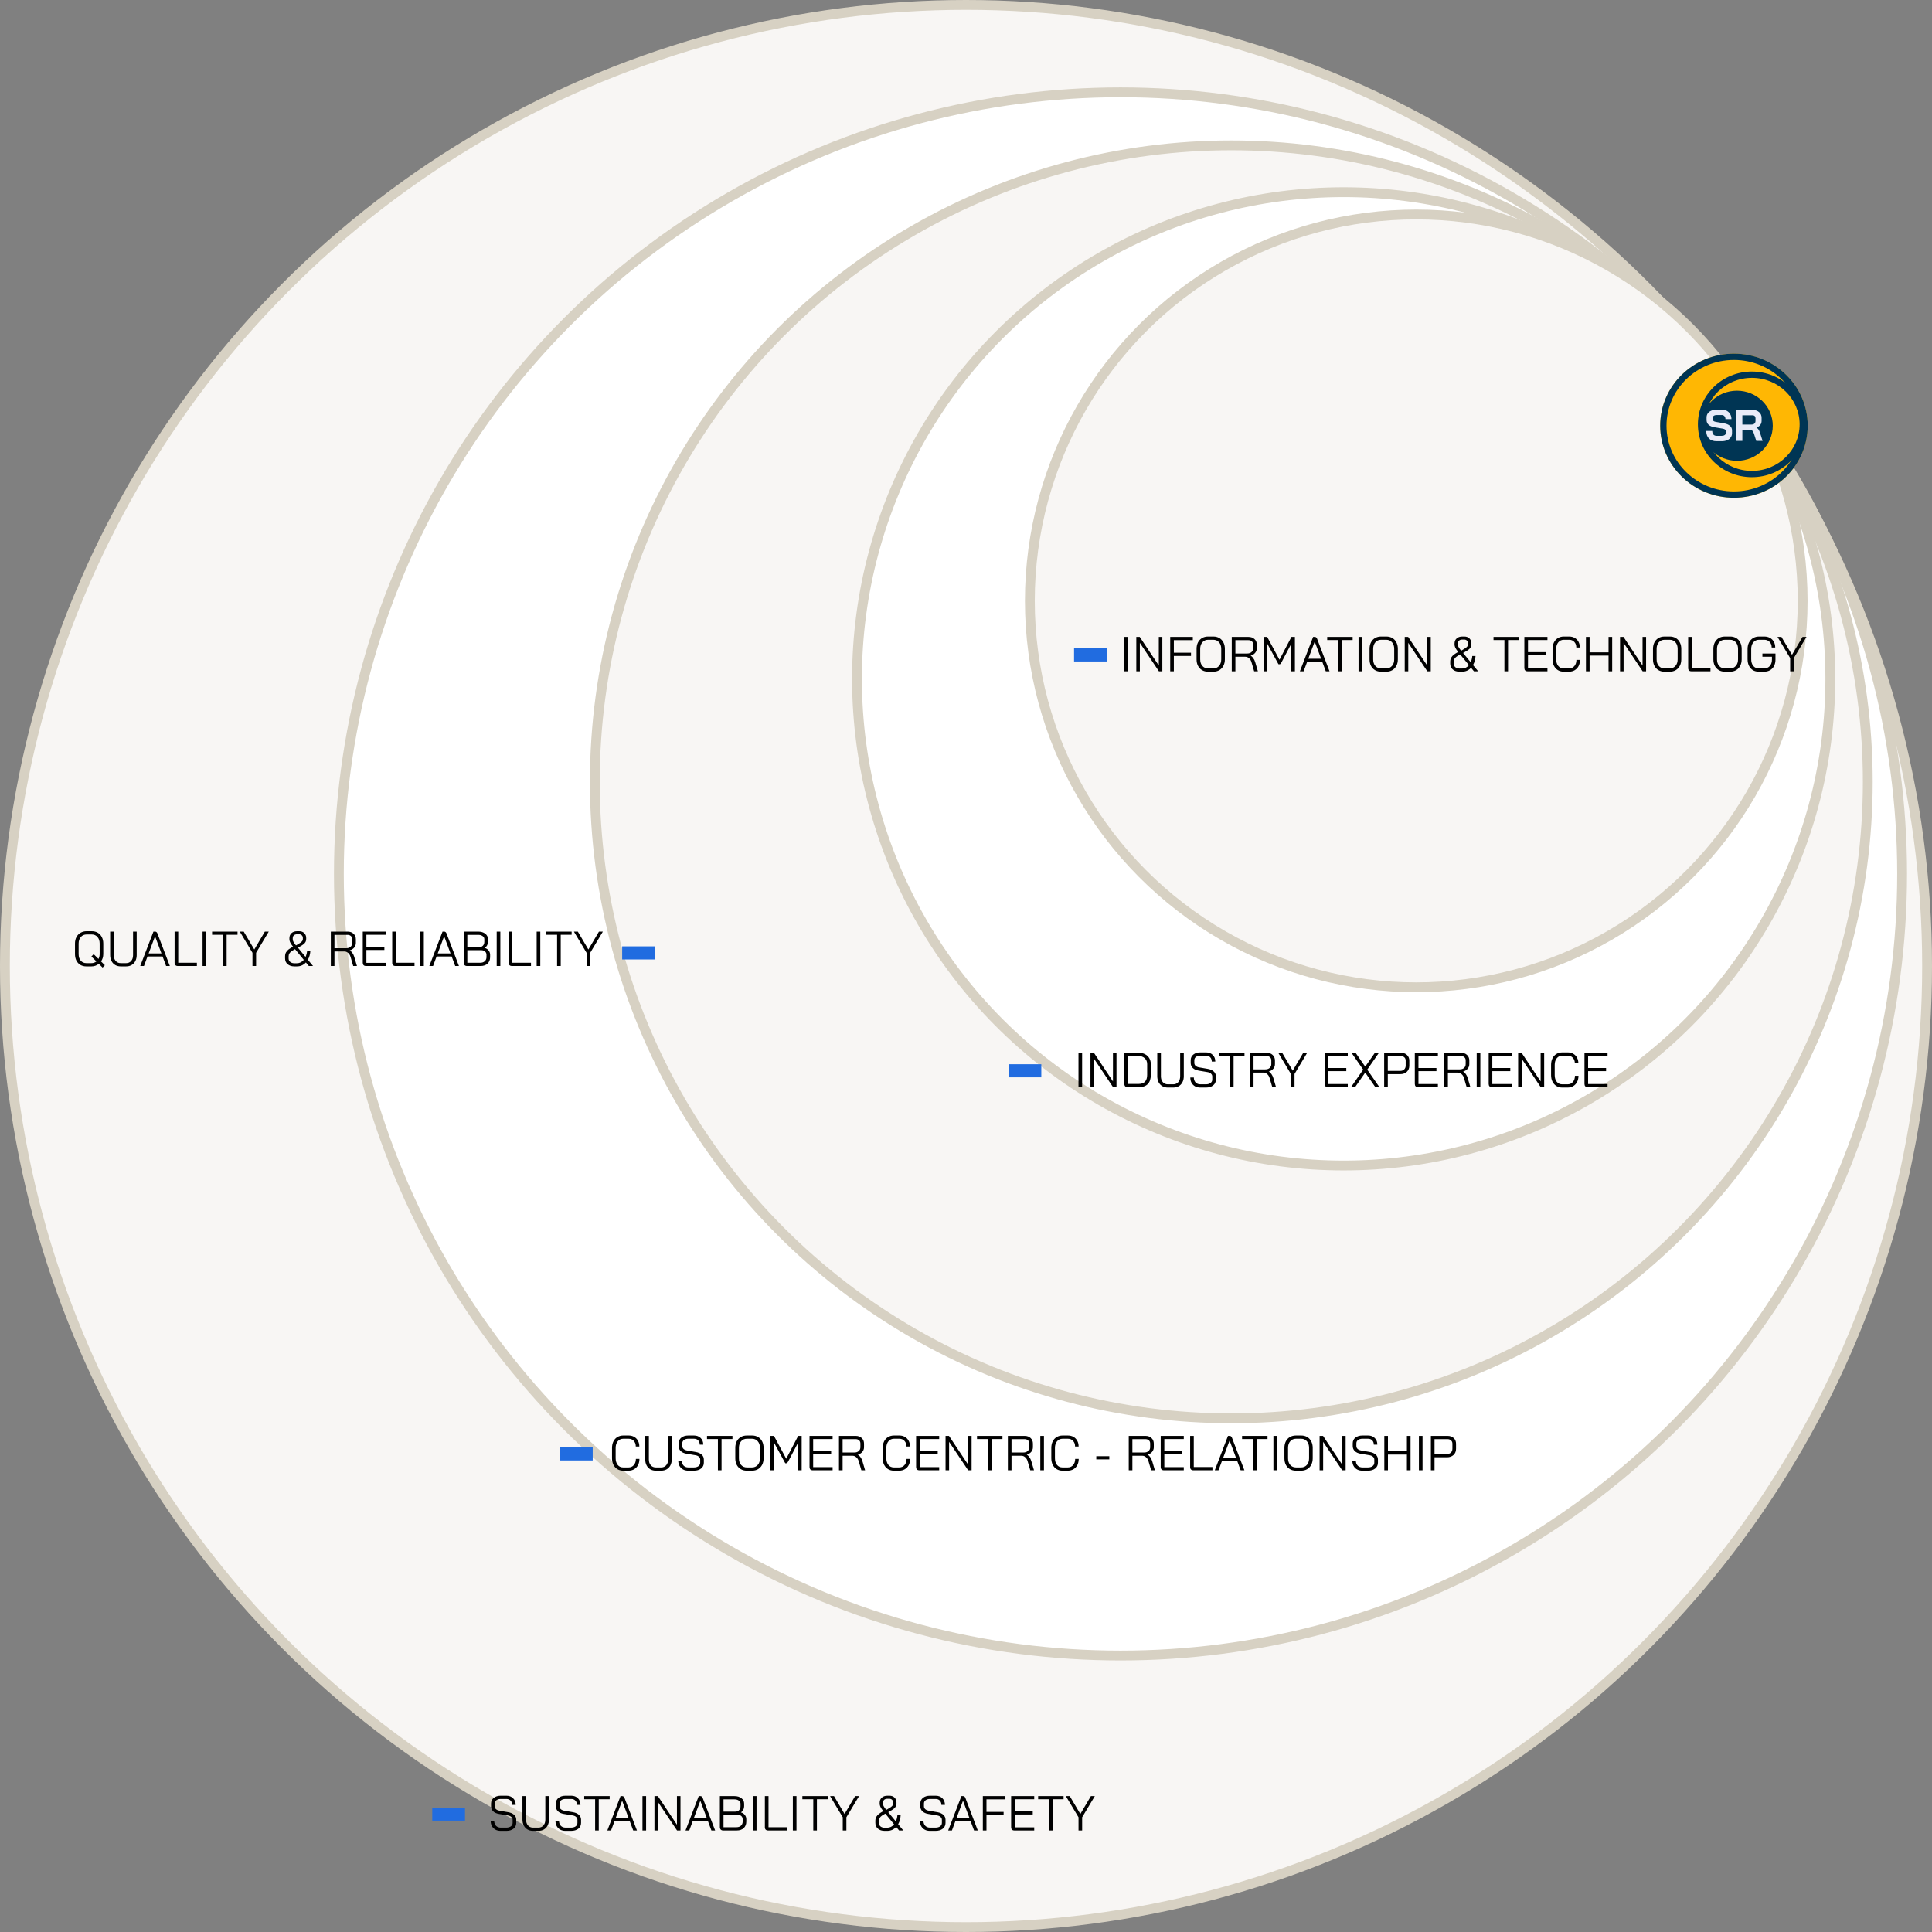 <svg width="590" height="590" viewBox="0 0 590 590" fill="none" xmlns="http://www.w3.org/2000/svg">
<rect x="0" y="0" width="590" height="590" fill="#808080" stroke="none"/>
<circle cx="295" cy="295" r="293.5" fill="#F8F6F4" stroke="#D7D1C3" stroke-width="3"/>
<circle cx="342.181" cy="266.882" r="238.694" fill="white" stroke="#D7D1C3" stroke-width="3"/>
<circle cx="376.018" cy="238.764" r="194.372" fill="#F8F6F4" stroke="#D7D1C3" stroke-width="3"/>
<circle cx="410.331" cy="207.31" r="148.621" fill="white" stroke="#D7D1C3" stroke-width="3"/>
<circle cx="432.5" cy="183.5" r="118" fill="#F8F6F4" stroke="#D7D1C3" stroke-width="3"/>
<path d="M343.35 194.5H344.46V205H343.35V194.5ZM347.009 194.5H348.059L353.879 203.245V194.5H354.959V205H353.909L348.089 196.315V205H347.009V194.5ZM357.365 194.5H364.265V195.49H358.475V199.33H363.71V200.32H358.475V205H357.365V194.5ZM368.925 205.12C368.235 205.12 367.625 204.965 367.095 204.655C366.565 204.345 366.15 203.905 365.85 203.335C365.56 202.765 365.415 202.105 365.415 201.355V198.145C365.415 197.395 365.56 196.735 365.85 196.165C366.15 195.595 366.565 195.155 367.095 194.845C367.625 194.535 368.24 194.38 368.94 194.38H370.53C371.23 194.38 371.845 194.535 372.375 194.845C372.905 195.155 373.315 195.595 373.605 196.165C373.905 196.735 374.055 197.395 374.055 198.145V201.355C374.055 202.105 373.905 202.765 373.605 203.335C373.315 203.895 372.9 204.335 372.36 204.655C371.83 204.965 371.22 205.12 370.53 205.12H368.925ZM370.5 204.13C371.23 204.13 371.82 203.875 372.27 203.365C372.72 202.855 372.945 202.185 372.945 201.355V198.145C372.945 197.315 372.72 196.645 372.27 196.135C371.82 195.625 371.23 195.37 370.5 195.37H368.97C368.24 195.37 367.65 195.625 367.2 196.135C366.75 196.645 366.525 197.315 366.525 198.145V201.355C366.525 202.185 366.745 202.855 367.185 203.365C367.635 203.875 368.225 204.13 368.955 204.13H370.5ZM376.159 194.5H381.259C382.029 194.5 382.644 194.72 383.104 195.16C383.574 195.59 383.809 196.16 383.809 196.87V197.965C383.809 198.495 383.639 198.965 383.299 199.375C382.959 199.775 382.504 200.06 381.934 200.23V200.245C382.234 200.405 382.504 200.66 382.744 201.01C382.994 201.36 383.184 201.755 383.314 202.195L384.139 205H382.999L382.174 202.195C382.034 201.705 381.789 201.31 381.439 201.01C381.099 200.71 380.724 200.56 380.314 200.56H377.269V205H376.159V194.5ZM380.869 199.57C381.419 199.57 381.859 199.425 382.189 199.135C382.529 198.835 382.699 198.445 382.699 197.965V196.81C382.699 196.41 382.564 196.09 382.294 195.85C382.024 195.61 381.669 195.49 381.229 195.49H377.269V199.57H380.869ZM385.915 194.5H386.98L390.73 201.475L394.375 194.5H395.44V205H394.345V196.57L391.315 202.33C391.205 202.53 391.11 202.67 391.03 202.75C390.95 202.82 390.86 202.855 390.76 202.855H390.43L387.01 196.57V205H385.915V194.5ZM403.794 202.09H399.189L398.109 205H396.969L401.004 194.5H401.514C401.844 194.5 402.084 194.7 402.234 195.1L404.544 201.16H404.559V201.19L406.014 205H404.874L403.794 202.09ZM399.534 201.16H403.449L401.499 195.94H401.484L399.534 201.16ZM408.636 195.46H405.306V194.5H413.076V195.46H409.746V205H408.636V195.46ZM414.878 194.5H415.988V205H414.878V194.5ZM421.747 205.12C421.057 205.12 420.447 204.965 419.917 204.655C419.387 204.345 418.972 203.905 418.672 203.335C418.382 202.765 418.237 202.105 418.237 201.355V198.145C418.237 197.395 418.382 196.735 418.672 196.165C418.972 195.595 419.387 195.155 419.917 194.845C420.447 194.535 421.062 194.38 421.762 194.38H423.352C424.052 194.38 424.667 194.535 425.197 194.845C425.727 195.155 426.137 195.595 426.427 196.165C426.727 196.735 426.877 197.395 426.877 198.145V201.355C426.877 202.105 426.727 202.765 426.427 203.335C426.137 203.895 425.722 204.335 425.182 204.655C424.652 204.965 424.042 205.12 423.352 205.12H421.747ZM423.322 204.13C424.052 204.13 424.642 203.875 425.092 203.365C425.542 202.855 425.767 202.185 425.767 201.355V198.145C425.767 197.315 425.542 196.645 425.092 196.135C424.642 195.625 424.052 195.37 423.322 195.37H421.792C421.062 195.37 420.472 195.625 420.022 196.135C419.572 196.645 419.347 197.315 419.347 198.145V201.355C419.347 202.185 419.567 202.855 420.007 203.365C420.457 203.875 421.047 204.13 421.777 204.13H423.322ZM428.981 194.5H430.031L435.851 203.245V194.5H436.931V205H435.881L430.061 196.315V205H428.981V194.5ZM450.119 205L449.234 203.92C448.874 204.31 448.459 204.61 447.989 204.82C447.529 205.02 447.029 205.12 446.489 205.12H445.709C444.859 205.12 444.174 204.895 443.654 204.445C443.134 203.995 442.874 203.405 442.874 202.675V202.06C442.874 201.58 442.974 201.165 443.174 200.815C443.384 200.465 443.654 200.165 443.984 199.915C444.324 199.665 444.764 199.39 445.304 199.09L444.929 198.595C444.439 197.945 444.194 197.355 444.194 196.825V196.525C444.194 195.865 444.409 195.345 444.839 194.965C445.269 194.575 445.844 194.38 446.564 194.38H447.164C447.814 194.38 448.334 194.57 448.724 194.95C449.124 195.33 449.324 195.83 449.324 196.45V196.75C449.324 197.1 449.254 197.405 449.114 197.665C448.984 197.915 448.764 198.16 448.454 198.4C448.144 198.64 447.694 198.92 447.104 199.24L446.804 199.405L449.129 202.24C449.389 201.67 449.549 201.035 449.609 200.335H450.599C450.539 201.395 450.284 202.315 449.834 203.095L451.409 205H450.119ZM445.214 196.81C445.214 197.2 445.379 197.615 445.709 198.055L446.204 198.715L446.519 198.535C447.009 198.255 447.379 198.025 447.629 197.845C447.879 197.655 448.054 197.48 448.154 197.32C448.254 197.15 448.304 196.96 448.304 196.75V196.45C448.304 196.11 448.194 195.835 447.974 195.625C447.764 195.415 447.494 195.31 447.164 195.31H446.564C446.144 195.31 445.814 195.415 445.574 195.625C445.334 195.835 445.214 196.135 445.214 196.525V196.81ZM446.489 204.16C446.899 204.16 447.284 204.07 447.644 203.89C448.004 203.71 448.319 203.455 448.589 203.125L445.919 199.855C445.469 200.095 445.109 200.31 444.839 200.5C444.569 200.69 444.354 200.91 444.194 201.16C444.034 201.41 443.954 201.71 443.954 202.06V202.675C443.954 203.115 444.114 203.475 444.434 203.755C444.764 204.025 445.189 204.16 445.709 204.16H446.489ZM459.423 195.46H456.093V194.5H463.863V195.46H460.533V205H459.423V195.46ZM466.489 205C466.179 205 465.939 204.915 465.769 204.745C465.599 204.565 465.514 204.32 465.514 204.01V194.5H472.564V195.46H466.624V199.15H472.114V200.11H466.624V204.04H472.564V205H466.489ZM477.526 205.12C476.856 205.12 476.261 204.96 475.741 204.64C475.231 204.32 474.831 203.875 474.541 203.305C474.261 202.725 474.121 202.06 474.121 201.31V198.19C474.121 197.44 474.261 196.775 474.541 196.195C474.831 195.615 475.236 195.17 475.756 194.86C476.286 194.54 476.896 194.38 477.586 194.38H479.176C479.826 194.38 480.396 194.52 480.886 194.8C481.386 195.08 481.771 195.475 482.041 195.985C482.321 196.495 482.461 197.08 482.461 197.74H481.381C481.381 197.03 481.176 196.46 480.766 196.03C480.366 195.59 479.836 195.37 479.176 195.37H477.586C476.876 195.37 476.306 195.63 475.876 196.15C475.446 196.66 475.231 197.34 475.231 198.19V201.31C475.231 202.16 475.441 202.845 475.861 203.365C476.281 203.875 476.836 204.13 477.526 204.13H479.146C479.826 204.13 480.371 203.89 480.781 203.41C481.201 202.93 481.411 202.3 481.411 201.52H482.491C482.491 202.23 482.351 202.86 482.071 203.41C481.791 203.95 481.396 204.37 480.886 204.67C480.386 204.97 479.806 205.12 479.146 205.12H477.526ZM484.323 194.5H485.433V199.21H491.223V194.5H492.333V205H491.223V200.2H485.433V205H484.323V194.5ZM494.738 194.5H495.788L501.608 203.245V194.5H502.688V205H501.638L495.818 196.315V205H494.738V194.5ZM508.305 205.12C507.615 205.12 507.005 204.965 506.475 204.655C505.945 204.345 505.53 203.905 505.23 203.335C504.94 202.765 504.795 202.105 504.795 201.355V198.145C504.795 197.395 504.94 196.735 505.23 196.165C505.53 195.595 505.945 195.155 506.475 194.845C507.005 194.535 507.62 194.38 508.32 194.38H509.91C510.61 194.38 511.225 194.535 511.755 194.845C512.285 195.155 512.695 195.595 512.985 196.165C513.285 196.735 513.435 197.395 513.435 198.145V201.355C513.435 202.105 513.285 202.765 512.985 203.335C512.695 203.895 512.28 204.335 511.74 204.655C511.21 204.965 510.6 205.12 509.91 205.12H508.305ZM509.88 204.13C510.61 204.13 511.2 203.875 511.65 203.365C512.1 202.855 512.325 202.185 512.325 201.355V198.145C512.325 197.315 512.1 196.645 511.65 196.135C511.2 195.625 510.61 195.37 509.88 195.37H508.35C507.62 195.37 507.03 195.625 506.58 196.135C506.13 196.645 505.905 197.315 505.905 198.145V201.355C505.905 202.185 506.125 202.855 506.565 203.365C507.015 203.875 507.605 204.13 508.335 204.13H509.88ZM516.514 205C516.204 205 515.964 204.915 515.794 204.745C515.624 204.575 515.539 204.335 515.539 204.025V194.5H516.649V204.01H522.349V205H516.514ZM526.747 205.12C526.057 205.12 525.447 204.965 524.917 204.655C524.387 204.345 523.972 203.905 523.672 203.335C523.382 202.765 523.237 202.105 523.237 201.355V198.145C523.237 197.395 523.382 196.735 523.672 196.165C523.972 195.595 524.387 195.155 524.917 194.845C525.447 194.535 526.062 194.38 526.762 194.38H528.352C529.052 194.38 529.667 194.535 530.197 194.845C530.727 195.155 531.137 195.595 531.427 196.165C531.727 196.735 531.877 197.395 531.877 198.145V201.355C531.877 202.105 531.727 202.765 531.427 203.335C531.137 203.895 530.722 204.335 530.182 204.655C529.652 204.965 529.042 205.12 528.352 205.12H526.747ZM528.322 204.13C529.052 204.13 529.642 203.875 530.092 203.365C530.542 202.855 530.767 202.185 530.767 201.355V198.145C530.767 197.315 530.542 196.645 530.092 196.135C529.642 195.625 529.052 195.37 528.322 195.37H526.792C526.062 195.37 525.472 195.625 525.022 196.135C524.572 196.645 524.347 197.315 524.347 198.145V201.355C524.347 202.185 524.567 202.855 525.007 203.365C525.457 203.875 526.047 204.13 526.777 204.13H528.322ZM537.116 205.12C536.426 205.12 535.821 204.965 535.301 204.655C534.791 204.335 534.391 203.885 534.101 203.305C533.821 202.725 533.681 202.06 533.681 201.31V198.19C533.681 197.44 533.826 196.78 534.116 196.21C534.416 195.63 534.831 195.18 535.361 194.86C535.891 194.54 536.501 194.38 537.191 194.38H538.781C539.441 194.38 540.021 194.52 540.521 194.8C541.031 195.08 541.426 195.475 541.706 195.985C541.986 196.495 542.126 197.08 542.126 197.74H541.046C541.046 197.03 540.836 196.46 540.416 196.03C540.006 195.59 539.461 195.37 538.781 195.37H537.191C536.471 195.37 535.891 195.63 535.451 196.15C535.011 196.66 534.791 197.34 534.791 198.19V201.31C534.791 202.16 535.001 202.845 535.421 203.365C535.851 203.875 536.416 204.13 537.116 204.13H538.736C539.446 204.13 540.021 203.885 540.461 203.395C540.901 202.905 541.121 202.26 541.121 201.46V200.56H538.211V199.585H542.201V201.46C542.201 202.18 542.056 202.82 541.766 203.38C541.486 203.93 541.081 204.36 540.551 204.67C540.031 204.97 539.426 205.12 538.736 205.12H537.116ZM546.691 200.965L542.821 194.5H544.021L547.246 199.96L550.471 194.5H551.671L547.801 200.965V205H546.691V200.965Z" fill="black"/>
<path d="M31.33 295.48L30.175 294.34C29.525 294.86 28.775 295.12 27.925 295.12H26.365C25.675 295.12 25.065 294.965 24.535 294.655C24.015 294.345 23.61 293.905 23.32 293.335C23.04 292.765 22.9 292.105 22.9 291.355V288.145C22.9 287.395 23.045 286.74 23.335 286.18C23.635 285.61 24.055 285.17 24.595 284.86C25.135 284.54 25.75 284.38 26.44 284.38H28.03C28.72 284.38 29.33 284.535 29.86 284.845C30.39 285.155 30.8 285.595 31.09 286.165C31.39 286.735 31.54 287.395 31.54 288.145V291.325C31.54 292.195 31.31 292.955 30.85 293.605L32.02 294.76L31.33 295.48ZM27.895 294.13C28.495 294.13 29.01 293.955 29.44 293.605L27.91 292.105L28.6 291.385L30.07 292.84C30.31 292.39 30.43 291.885 30.43 291.325V288.145C30.43 287.315 30.205 286.645 29.755 286.135C29.315 285.625 28.73 285.37 28 285.37H26.47C25.74 285.37 25.145 285.625 24.685 286.135C24.235 286.645 24.01 287.315 24.01 288.145V291.355C24.01 292.195 24.225 292.87 24.655 293.38C25.095 293.88 25.675 294.13 26.395 294.13H27.895ZM36.883 295.12C36.243 295.12 35.678 294.98 35.188 294.7C34.698 294.41 34.318 294.005 34.048 293.485C33.778 292.955 33.643 292.35 33.643 291.67V284.5H34.753V291.7C34.753 292.43 34.948 293.02 35.338 293.47C35.728 293.91 36.243 294.13 36.883 294.13H38.503C39.143 294.13 39.658 293.91 40.048 293.47C40.438 293.02 40.633 292.43 40.633 291.7V284.5H41.743V291.67C41.743 292.35 41.608 292.955 41.338 293.485C41.068 294.005 40.688 294.41 40.198 294.7C39.708 294.98 39.143 295.12 38.503 295.12H36.883ZM49.648 292.09H45.043L43.963 295H42.823L46.858 284.5H47.368C47.698 284.5 47.938 284.7 48.088 285.1L50.398 291.16H50.413V291.19L51.868 295H50.728L49.648 292.09ZM45.388 291.16H49.303L47.353 285.94H47.338L45.388 291.16ZM54.292 295C53.982 295 53.742 294.915 53.572 294.745C53.402 294.575 53.317 294.335 53.317 294.025V284.5H54.427V294.01H60.127V295H54.292ZM61.861 284.5H62.971V295H61.861V284.5ZM68.099 285.46H64.769V284.5H72.539V285.46H69.209V295H68.099V285.46ZM77.101 290.965L73.231 284.5H74.431L77.656 289.96L80.881 284.5H82.081L78.211 290.965V295H77.101V290.965ZM94.304 295L93.419 293.92C93.059 294.31 92.644 294.61 92.174 294.82C91.714 295.02 91.214 295.12 90.674 295.12H89.894C89.044 295.12 88.359 294.895 87.839 294.445C87.319 293.995 87.059 293.405 87.059 292.675V292.06C87.059 291.58 87.159 291.165 87.359 290.815C87.569 290.465 87.839 290.165 88.169 289.915C88.509 289.665 88.949 289.39 89.489 289.09L89.114 288.595C88.624 287.945 88.379 287.355 88.379 286.825V286.525C88.379 285.865 88.594 285.345 89.024 284.965C89.454 284.575 90.029 284.38 90.749 284.38H91.349C91.999 284.38 92.519 284.57 92.909 284.95C93.309 285.33 93.509 285.83 93.509 286.45V286.75C93.509 287.1 93.439 287.405 93.299 287.665C93.169 287.915 92.949 288.16 92.639 288.4C92.329 288.64 91.879 288.92 91.289 289.24L90.989 289.405L93.314 292.24C93.574 291.67 93.734 291.035 93.794 290.335H94.784C94.724 291.395 94.469 292.315 94.019 293.095L95.594 295H94.304ZM89.399 286.81C89.399 287.2 89.564 287.615 89.894 288.055L90.389 288.715L90.704 288.535C91.194 288.255 91.564 288.025 91.814 287.845C92.064 287.655 92.239 287.48 92.339 287.32C92.439 287.15 92.489 286.96 92.489 286.75V286.45C92.489 286.11 92.379 285.835 92.159 285.625C91.949 285.415 91.679 285.31 91.349 285.31H90.749C90.329 285.31 89.999 285.415 89.759 285.625C89.519 285.835 89.399 286.135 89.399 286.525V286.81ZM90.674 294.16C91.084 294.16 91.469 294.07 91.829 293.89C92.189 293.71 92.504 293.455 92.774 293.125L90.104 289.855C89.654 290.095 89.294 290.31 89.024 290.5C88.754 290.69 88.539 290.91 88.379 291.16C88.219 291.41 88.139 291.71 88.139 292.06V292.675C88.139 293.115 88.299 293.475 88.619 293.755C88.949 294.025 89.374 294.16 89.894 294.16H90.674ZM101.027 284.5H106.127C106.897 284.5 107.512 284.72 107.972 285.16C108.442 285.59 108.677 286.16 108.677 286.87V287.965C108.677 288.495 108.507 288.965 108.167 289.375C107.827 289.775 107.372 290.06 106.802 290.23V290.245C107.102 290.405 107.372 290.66 107.612 291.01C107.862 291.36 108.052 291.755 108.182 292.195L109.007 295H107.867L107.042 292.195C106.902 291.705 106.657 291.31 106.307 291.01C105.967 290.71 105.592 290.56 105.182 290.56H102.137V295H101.027V284.5ZM105.737 289.57C106.287 289.57 106.727 289.425 107.057 289.135C107.397 288.835 107.567 288.445 107.567 287.965V286.81C107.567 286.41 107.432 286.09 107.162 285.85C106.892 285.61 106.537 285.49 106.097 285.49H102.137V289.57H105.737ZM111.758 295C111.448 295 111.208 294.915 111.038 294.745C110.868 294.565 110.783 294.32 110.783 294.01V284.5H117.833V285.46H111.893V289.15H117.383V290.11H111.893V294.04H117.833V295H111.758ZM120.752 295C120.442 295 120.202 294.915 120.032 294.745C119.862 294.575 119.777 294.335 119.777 294.025V284.5H120.887V294.01H126.587V295H120.752ZM128.321 284.5H129.431V295H128.321V284.5ZM137.934 292.09H133.329L132.249 295H131.109L135.144 284.5H135.654C135.984 284.5 136.224 284.7 136.374 285.1L138.684 291.16H138.699V291.19L140.154 295H139.014L137.934 292.09ZM133.674 291.16H137.589L135.639 285.94H135.624L133.674 291.16ZM142.578 295C142.288 295 142.053 294.91 141.873 294.73C141.693 294.55 141.603 294.315 141.603 294.025V284.5H146.043C146.933 284.5 147.648 284.715 148.188 285.145C148.738 285.565 149.013 286.125 149.013 286.825V287.62C149.013 287.99 148.928 288.345 148.758 288.685C148.588 289.015 148.353 289.28 148.053 289.48V289.495C148.543 289.625 148.933 289.88 149.223 290.26C149.523 290.63 149.673 291.065 149.673 291.565V292.285C149.673 293.105 149.413 293.765 148.893 294.265C148.373 294.755 147.668 295 146.778 295H142.578ZM146.343 289.24C146.813 289.24 147.188 289.095 147.468 288.805C147.758 288.505 147.903 288.11 147.903 287.62V286.825C147.903 286.425 147.728 286.105 147.378 285.865C147.038 285.615 146.593 285.49 146.043 285.49H142.713V289.24H146.343ZM146.628 294.01C147.228 294.01 147.698 293.855 148.038 293.545C148.388 293.225 148.563 292.805 148.563 292.285V291.565C148.563 291.145 148.413 290.81 148.113 290.56C147.813 290.3 147.418 290.17 146.928 290.17H142.713V294.01H146.628ZM151.685 284.5H152.795V295H151.685V284.5ZM156.319 295C156.009 295 155.769 294.915 155.599 294.745C155.429 294.575 155.344 294.335 155.344 294.025V284.5H156.454V294.01H162.154V295H156.319ZM163.887 284.5H164.997V295H163.887V284.5ZM170.126 285.46H166.796V284.5H174.566V285.46H171.236V295H170.126V285.46ZM179.128 290.965L175.258 284.5H176.458L179.683 289.96L182.908 284.5H184.108L180.238 290.965V295H179.128V290.965Z" fill="black"/>
<path d="M190.305 449.12C189.635 449.12 189.04 448.96 188.52 448.64C188.01 448.32 187.61 447.875 187.32 447.305C187.04 446.725 186.9 446.06 186.9 445.31V442.19C186.9 441.44 187.04 440.775 187.32 440.195C187.61 439.615 188.015 439.17 188.535 438.86C189.065 438.54 189.675 438.38 190.365 438.38H191.955C192.605 438.38 193.175 438.52 193.665 438.8C194.165 439.08 194.55 439.475 194.82 439.985C195.1 440.495 195.24 441.08 195.24 441.74H194.16C194.16 441.03 193.955 440.46 193.545 440.03C193.145 439.59 192.615 439.37 191.955 439.37H190.365C189.655 439.37 189.085 439.63 188.655 440.15C188.225 440.66 188.01 441.34 188.01 442.19V445.31C188.01 446.16 188.22 446.845 188.64 447.365C189.06 447.875 189.615 448.13 190.305 448.13H191.925C192.605 448.13 193.15 447.89 193.56 447.41C193.98 446.93 194.19 446.3 194.19 445.52H195.27C195.27 446.23 195.13 446.86 194.85 447.41C194.57 447.95 194.175 448.37 193.665 448.67C193.165 448.97 192.585 449.12 191.925 449.12H190.305ZM200.282 449.12C199.642 449.12 199.077 448.98 198.587 448.7C198.097 448.41 197.717 448.005 197.447 447.485C197.177 446.955 197.042 446.35 197.042 445.67V438.5H198.152V445.7C198.152 446.43 198.347 447.02 198.737 447.47C199.127 447.91 199.642 448.13 200.282 448.13H201.902C202.542 448.13 203.057 447.91 203.447 447.47C203.837 447.02 204.032 446.43 204.032 445.7V438.5H205.142V445.67C205.142 446.35 205.007 446.955 204.737 447.485C204.467 448.005 204.087 448.41 203.597 448.7C203.107 448.98 202.542 449.12 201.902 449.12H200.282ZM210.173 449.12C209.573 449.12 209.043 448.995 208.583 448.745C208.123 448.485 207.763 448.125 207.503 447.665C207.253 447.195 207.128 446.655 207.128 446.045H208.208C208.208 446.665 208.388 447.17 208.748 447.56C209.118 447.94 209.603 448.13 210.203 448.13H211.868C212.458 448.13 212.933 448 213.293 447.74C213.653 447.47 213.833 447.12 213.833 446.69V445.73C213.833 445.39 213.698 445.1 213.428 444.86C213.168 444.62 212.808 444.465 212.348 444.395L209.648 443.945C208.888 443.815 208.298 443.545 207.878 443.135C207.458 442.725 207.248 442.21 207.248 441.59V440.78C207.248 440.05 207.518 439.47 208.058 439.04C208.608 438.6 209.333 438.38 210.233 438.38H211.928C212.778 438.38 213.463 438.64 213.983 439.16C214.503 439.67 214.763 440.345 214.763 441.185H213.683C213.683 440.635 213.523 440.195 213.203 439.865C212.883 439.535 212.458 439.37 211.928 439.37H210.233C209.663 439.37 209.208 439.5 208.868 439.76C208.528 440.01 208.358 440.35 208.358 440.78V441.59C208.358 441.94 208.483 442.235 208.733 442.475C208.993 442.715 209.348 442.875 209.798 442.955L212.483 443.42C213.263 443.56 213.868 443.83 214.298 444.23C214.728 444.62 214.943 445.12 214.943 445.73V446.69C214.943 447.42 214.663 448.01 214.103 448.46C213.543 448.9 212.808 449.12 211.898 449.12H210.173ZM219.238 439.46H215.908V438.5H223.678V439.46H220.348V449H219.238V439.46ZM228.056 449.12C227.366 449.12 226.756 448.965 226.226 448.655C225.696 448.345 225.281 447.905 224.981 447.335C224.691 446.765 224.546 446.105 224.546 445.355V442.145C224.546 441.395 224.691 440.735 224.981 440.165C225.281 439.595 225.696 439.155 226.226 438.845C226.756 438.535 227.371 438.38 228.071 438.38H229.661C230.361 438.38 230.976 438.535 231.506 438.845C232.036 439.155 232.446 439.595 232.736 440.165C233.036 440.735 233.186 441.395 233.186 442.145V445.355C233.186 446.105 233.036 446.765 232.736 447.335C232.446 447.895 232.031 448.335 231.491 448.655C230.961 448.965 230.351 449.12 229.661 449.12H228.056ZM229.631 448.13C230.361 448.13 230.951 447.875 231.401 447.365C231.851 446.855 232.076 446.185 232.076 445.355V442.145C232.076 441.315 231.851 440.645 231.401 440.135C230.951 439.625 230.361 439.37 229.631 439.37H228.101C227.371 439.37 226.781 439.625 226.331 440.135C225.881 440.645 225.656 441.315 225.656 442.145V445.355C225.656 446.185 225.876 446.855 226.316 447.365C226.766 447.875 227.356 448.13 228.086 448.13H229.631ZM235.291 438.5H236.356L240.106 445.475L243.751 438.5H244.816V449H243.721V440.57L240.691 446.33C240.581 446.53 240.486 446.67 240.406 446.75C240.326 446.82 240.236 446.855 240.136 446.855H239.806L236.386 440.57V449H235.291V438.5ZM248.19 449C247.88 449 247.64 448.915 247.47 448.745C247.3 448.565 247.215 448.32 247.215 448.01V438.5H254.265V439.46H248.325V443.15H253.815V444.11H248.325V448.04H254.265V449H248.19ZM256.209 438.5H261.309C262.079 438.5 262.694 438.72 263.154 439.16C263.624 439.59 263.859 440.16 263.859 440.87V441.965C263.859 442.495 263.689 442.965 263.349 443.375C263.009 443.775 262.554 444.06 261.984 444.23V444.245C262.284 444.405 262.554 444.66 262.794 445.01C263.044 445.36 263.234 445.755 263.364 446.195L264.189 449H263.049L262.224 446.195C262.084 445.705 261.839 445.31 261.489 445.01C261.149 444.71 260.774 444.56 260.364 444.56H257.319V449H256.209V438.5ZM260.919 443.57C261.469 443.57 261.909 443.425 262.239 443.135C262.579 442.835 262.749 442.445 262.749 441.965V440.81C262.749 440.41 262.614 440.09 262.344 439.85C262.074 439.61 261.719 439.49 261.279 439.49H257.319V443.57H260.919ZM272.966 449.12C272.296 449.12 271.701 448.96 271.181 448.64C270.671 448.32 270.271 447.875 269.981 447.305C269.701 446.725 269.561 446.06 269.561 445.31V442.19C269.561 441.44 269.701 440.775 269.981 440.195C270.271 439.615 270.676 439.17 271.196 438.86C271.726 438.54 272.336 438.38 273.026 438.38H274.616C275.266 438.38 275.836 438.52 276.326 438.8C276.826 439.08 277.211 439.475 277.481 439.985C277.761 440.495 277.901 441.08 277.901 441.74H276.821C276.821 441.03 276.616 440.46 276.206 440.03C275.806 439.59 275.276 439.37 274.616 439.37H273.026C272.316 439.37 271.746 439.63 271.316 440.15C270.886 440.66 270.671 441.34 270.671 442.19V445.31C270.671 446.16 270.881 446.845 271.301 447.365C271.721 447.875 272.276 448.13 272.966 448.13H274.586C275.266 448.13 275.811 447.89 276.221 447.41C276.641 446.93 276.851 446.3 276.851 445.52H277.931C277.931 446.23 277.791 446.86 277.511 447.41C277.231 447.95 276.836 448.37 276.326 448.67C275.826 448.97 275.246 449.12 274.586 449.12H272.966ZM280.738 449C280.428 449 280.188 448.915 280.018 448.745C279.848 448.565 279.763 448.32 279.763 448.01V438.5H286.813V439.46H280.873V443.15H286.363V444.11H280.873V448.04H286.813V449H280.738ZM288.758 438.5H289.808L295.628 447.245V438.5H296.708V449H295.658L289.838 440.315V449H288.758V438.5ZM301.694 439.46H298.364V438.5H306.134V439.46H302.804V449H301.694V439.46ZM307.786 438.5H312.886C313.656 438.5 314.271 438.72 314.731 439.16C315.201 439.59 315.436 440.16 315.436 440.87V441.965C315.436 442.495 315.266 442.965 314.926 443.375C314.586 443.775 314.131 444.06 313.561 444.23V444.245C313.861 444.405 314.131 444.66 314.371 445.01C314.621 445.36 314.811 445.755 314.941 446.195L315.766 449H314.626L313.801 446.195C313.661 445.705 313.416 445.31 313.066 445.01C312.726 444.71 312.351 444.56 311.941 444.56H308.896V449H307.786V438.5ZM312.496 443.57C313.046 443.57 313.486 443.425 313.816 443.135C314.156 442.835 314.326 442.445 314.326 441.965V440.81C314.326 440.41 314.191 440.09 313.921 439.85C313.651 439.61 313.296 439.49 312.856 439.49H308.896V443.57H312.496ZM317.692 438.5H318.802V449H317.692V438.5ZM324.455 449.12C323.785 449.12 323.19 448.96 322.67 448.64C322.16 448.32 321.76 447.875 321.47 447.305C321.19 446.725 321.05 446.06 321.05 445.31V442.19C321.05 441.44 321.19 440.775 321.47 440.195C321.76 439.615 322.165 439.17 322.685 438.86C323.215 438.54 323.825 438.38 324.515 438.38H326.105C326.755 438.38 327.325 438.52 327.815 438.8C328.315 439.08 328.7 439.475 328.97 439.985C329.25 440.495 329.39 441.08 329.39 441.74H328.31C328.31 441.03 328.105 440.46 327.695 440.03C327.295 439.59 326.765 439.37 326.105 439.37H324.515C323.805 439.37 323.235 439.63 322.805 440.15C322.375 440.66 322.16 441.34 322.16 442.19V445.31C322.16 446.16 322.37 446.845 322.79 447.365C323.21 447.875 323.765 448.13 324.455 448.13H326.075C326.755 448.13 327.3 447.89 327.71 447.41C328.13 446.93 328.34 446.3 328.34 445.52H329.42C329.42 446.23 329.28 446.86 329 447.41C328.72 447.95 328.325 448.37 327.815 448.67C327.315 448.97 326.735 449.12 326.075 449.12H324.455ZM334.789 444.695H338.764V445.655H334.789V444.695ZM344.7 438.5H349.8C350.57 438.5 351.185 438.72 351.645 439.16C352.115 439.59 352.35 440.16 352.35 440.87V441.965C352.35 442.495 352.18 442.965 351.84 443.375C351.5 443.775 351.045 444.06 350.475 444.23V444.245C350.775 444.405 351.045 444.66 351.285 445.01C351.535 445.36 351.725 445.755 351.855 446.195L352.68 449H351.54L350.715 446.195C350.575 445.705 350.33 445.31 349.98 445.01C349.64 444.71 349.265 444.56 348.855 444.56H345.81V449H344.7V438.5ZM349.41 443.57C349.96 443.57 350.4 443.425 350.73 443.135C351.07 442.835 351.24 442.445 351.24 441.965V440.81C351.24 440.41 351.105 440.09 350.835 439.85C350.565 439.61 350.21 439.49 349.77 439.49H345.81V443.57H349.41ZM355.431 449C355.121 449 354.881 448.915 354.711 448.745C354.541 448.565 354.456 448.32 354.456 448.01V438.5H361.506V439.46H355.566V443.15H361.056V444.11H355.566V448.04H361.506V449H355.431ZM364.425 449C364.115 449 363.875 448.915 363.705 448.745C363.535 448.575 363.45 448.335 363.45 448.025V438.5H364.56V448.01H370.26V449H364.425ZM377.799 446.09H373.194L372.114 449H370.974L375.009 438.5H375.519C375.849 438.5 376.089 438.7 376.239 439.1L378.549 445.16H378.564V445.19L380.019 449H378.879L377.799 446.09ZM373.539 445.16H377.454L375.504 439.94H375.489L373.539 445.16ZM382.641 439.46H379.311V438.5H387.081V439.46H383.751V449H382.641V439.46ZM388.883 438.5H389.993V449H388.883V438.5ZM395.752 449.12C395.062 449.12 394.452 448.965 393.922 448.655C393.392 448.345 392.977 447.905 392.677 447.335C392.387 446.765 392.242 446.105 392.242 445.355V442.145C392.242 441.395 392.387 440.735 392.677 440.165C392.977 439.595 393.392 439.155 393.922 438.845C394.452 438.535 395.067 438.38 395.767 438.38H397.357C398.057 438.38 398.672 438.535 399.202 438.845C399.732 439.155 400.142 439.595 400.432 440.165C400.732 440.735 400.882 441.395 400.882 442.145V445.355C400.882 446.105 400.732 446.765 400.432 447.335C400.142 447.895 399.727 448.335 399.187 448.655C398.657 448.965 398.047 449.12 397.357 449.12H395.752ZM397.327 448.13C398.057 448.13 398.647 447.875 399.097 447.365C399.547 446.855 399.772 446.185 399.772 445.355V442.145C399.772 441.315 399.547 440.645 399.097 440.135C398.647 439.625 398.057 439.37 397.327 439.37H395.797C395.067 439.37 394.477 439.625 394.027 440.135C393.577 440.645 393.352 441.315 393.352 442.145V445.355C393.352 446.185 393.572 446.855 394.012 447.365C394.462 447.875 395.052 448.13 395.782 448.13H397.327ZM402.986 438.5H404.036L409.856 447.245V438.5H410.936V449H409.886L404.066 440.315V449H402.986V438.5ZM416.028 449.12C415.428 449.12 414.898 448.995 414.438 448.745C413.978 448.485 413.618 448.125 413.358 447.665C413.108 447.195 412.983 446.655 412.983 446.045H414.063C414.063 446.665 414.243 447.17 414.603 447.56C414.973 447.94 415.458 448.13 416.058 448.13H417.723C418.313 448.13 418.788 448 419.148 447.74C419.508 447.47 419.688 447.12 419.688 446.69V445.73C419.688 445.39 419.553 445.1 419.283 444.86C419.023 444.62 418.663 444.465 418.203 444.395L415.503 443.945C414.743 443.815 414.153 443.545 413.733 443.135C413.313 442.725 413.103 442.21 413.103 441.59V440.78C413.103 440.05 413.373 439.47 413.913 439.04C414.463 438.6 415.188 438.38 416.088 438.38H417.783C418.633 438.38 419.318 438.64 419.838 439.16C420.358 439.67 420.618 440.345 420.618 441.185H419.538C419.538 440.635 419.378 440.195 419.058 439.865C418.738 439.535 418.313 439.37 417.783 439.37H416.088C415.518 439.37 415.063 439.5 414.723 439.76C414.383 440.01 414.213 440.35 414.213 440.78V441.59C414.213 441.94 414.338 442.235 414.588 442.475C414.848 442.715 415.203 442.875 415.653 442.955L418.338 443.42C419.118 443.56 419.723 443.83 420.153 444.23C420.583 444.62 420.798 445.12 420.798 445.73V446.69C420.798 447.42 420.518 448.01 419.958 448.46C419.398 448.9 418.663 449.12 417.753 449.12H416.028ZM422.747 438.5H423.857V443.21H429.647V438.5H430.757V449H429.647V444.2H423.857V449H422.747V438.5ZM433.312 438.5H434.422V449H433.312V438.5ZM436.971 438.5H442.056C442.836 438.5 443.461 438.72 443.931 439.16C444.411 439.6 444.651 440.18 444.651 440.9V442.445C444.651 443.215 444.396 443.84 443.886 444.32C443.376 444.79 442.706 445.025 441.876 445.025H438.081V449H436.971V438.5ZM441.846 444.035C442.356 444.035 442.766 443.89 443.076 443.6C443.386 443.3 443.541 442.905 443.541 442.415V440.87C443.541 440.46 443.401 440.13 443.121 439.88C442.851 439.62 442.486 439.49 442.026 439.49H438.081V444.035H441.846Z" fill="black"/>
<path d="M152.885 559.12C152.285 559.12 151.755 558.995 151.295 558.745C150.835 558.485 150.475 558.125 150.215 557.665C149.965 557.195 149.84 556.655 149.84 556.045H150.92C150.92 556.665 151.1 557.17 151.46 557.56C151.83 557.94 152.315 558.13 152.915 558.13H154.58C155.17 558.13 155.645 558 156.005 557.74C156.365 557.47 156.545 557.12 156.545 556.69V555.73C156.545 555.39 156.41 555.1 156.14 554.86C155.88 554.62 155.52 554.465 155.06 554.395L152.36 553.945C151.6 553.815 151.01 553.545 150.59 553.135C150.17 552.725 149.96 552.21 149.96 551.59V550.78C149.96 550.05 150.23 549.47 150.77 549.04C151.32 548.6 152.045 548.38 152.945 548.38H154.64C155.49 548.38 156.175 548.64 156.695 549.16C157.215 549.67 157.475 550.345 157.475 551.185H156.395C156.395 550.635 156.235 550.195 155.915 549.865C155.595 549.535 155.17 549.37 154.64 549.37H152.945C152.375 549.37 151.92 549.5 151.58 549.76C151.24 550.01 151.07 550.35 151.07 550.78V551.59C151.07 551.94 151.195 552.235 151.445 552.475C151.705 552.715 152.06 552.875 152.51 552.955L155.195 553.42C155.975 553.56 156.58 553.83 157.01 554.23C157.44 554.62 157.655 555.12 157.655 555.73V556.69C157.655 557.42 157.375 558.01 156.815 558.46C156.255 558.9 155.52 559.12 154.61 559.12H152.885ZM162.784 559.12C162.144 559.12 161.579 558.98 161.089 558.7C160.599 558.41 160.219 558.005 159.949 557.485C159.679 556.955 159.544 556.35 159.544 555.67V548.5H160.654V555.7C160.654 556.43 160.849 557.02 161.239 557.47C161.629 557.91 162.144 558.13 162.784 558.13H164.404C165.044 558.13 165.559 557.91 165.949 557.47C166.339 557.02 166.534 556.43 166.534 555.7V548.5H167.644V555.67C167.644 556.35 167.509 556.955 167.239 557.485C166.969 558.005 166.589 558.41 166.099 558.7C165.609 558.98 165.044 559.12 164.404 559.12H162.784ZM172.675 559.12C172.075 559.12 171.545 558.995 171.085 558.745C170.625 558.485 170.265 558.125 170.005 557.665C169.755 557.195 169.63 556.655 169.63 556.045H170.71C170.71 556.665 170.89 557.17 171.25 557.56C171.62 557.94 172.105 558.13 172.705 558.13H174.37C174.96 558.13 175.435 558 175.795 557.74C176.155 557.47 176.335 557.12 176.335 556.69V555.73C176.335 555.39 176.2 555.1 175.93 554.86C175.67 554.62 175.31 554.465 174.85 554.395L172.15 553.945C171.39 553.815 170.8 553.545 170.38 553.135C169.96 552.725 169.75 552.21 169.75 551.59V550.78C169.75 550.05 170.02 549.47 170.56 549.04C171.11 548.6 171.835 548.38 172.735 548.38H174.43C175.28 548.38 175.965 548.64 176.485 549.16C177.005 549.67 177.265 550.345 177.265 551.185H176.185C176.185 550.635 176.025 550.195 175.705 549.865C175.385 549.535 174.96 549.37 174.43 549.37H172.735C172.165 549.37 171.71 549.5 171.37 549.76C171.03 550.01 170.86 550.35 170.86 550.78V551.59C170.86 551.94 170.985 552.235 171.235 552.475C171.495 552.715 171.85 552.875 172.3 552.955L174.985 553.42C175.765 553.56 176.37 553.83 176.8 554.23C177.23 554.62 177.445 555.12 177.445 555.73V556.69C177.445 557.42 177.165 558.01 176.605 558.46C176.045 558.9 175.31 559.12 174.4 559.12H172.675ZM181.74 549.46H178.41V548.5H186.18V549.46H182.85V559H181.74V549.46ZM192.293 556.09H187.688L186.608 559H185.468L189.503 548.5H190.013C190.343 548.5 190.583 548.7 190.733 549.1L193.043 555.16H193.058V555.19L194.513 559H193.373L192.293 556.09ZM188.033 555.16H191.948L189.998 549.94H189.983L188.033 555.16ZM196.2 548.5H197.31V559H196.2V548.5ZM199.858 548.5H200.908L206.728 557.245V548.5H207.808V559H206.758L200.938 550.315V559H199.858V548.5ZM216.17 556.09H211.565L210.485 559H209.345L213.38 548.5H213.89C214.22 548.5 214.46 548.7 214.61 549.1L216.92 555.16H216.935V555.19L218.39 559H217.25L216.17 556.09ZM211.91 555.16H215.825L213.875 549.94H213.86L211.91 555.16ZM220.814 559C220.524 559 220.289 558.91 220.109 558.73C219.929 558.55 219.839 558.315 219.839 558.025V548.5H224.279C225.169 548.5 225.884 548.715 226.424 549.145C226.974 549.565 227.249 550.125 227.249 550.825V551.62C227.249 551.99 227.164 552.345 226.994 552.685C226.824 553.015 226.589 553.28 226.289 553.48V553.495C226.779 553.625 227.169 553.88 227.459 554.26C227.759 554.63 227.909 555.065 227.909 555.565V556.285C227.909 557.105 227.649 557.765 227.129 558.265C226.609 558.755 225.904 559 225.014 559H220.814ZM224.579 553.24C225.049 553.24 225.424 553.095 225.704 552.805C225.994 552.505 226.139 552.11 226.139 551.62V550.825C226.139 550.425 225.964 550.105 225.614 549.865C225.274 549.615 224.829 549.49 224.279 549.49H220.949V553.24H224.579ZM224.864 558.01C225.464 558.01 225.934 557.855 226.274 557.545C226.624 557.225 226.799 556.805 226.799 556.285V555.565C226.799 555.145 226.649 554.81 226.349 554.56C226.049 554.3 225.654 554.17 225.164 554.17H220.949V558.01H224.864ZM229.92 548.5H231.03V559H229.92V548.5ZM234.554 559C234.244 559 234.004 558.915 233.834 558.745C233.664 558.575 233.579 558.335 233.579 558.025V548.5H234.689V558.01H240.389V559H234.554ZM242.122 548.5H243.232V559H242.122V548.5ZM248.361 549.46H245.031V548.5H252.801V549.46H249.471V559H248.361V549.46ZM257.363 554.965L253.493 548.5H254.693L257.918 553.96L261.143 548.5H262.343L258.473 554.965V559H257.363V554.965ZM274.565 559L273.68 557.92C273.32 558.31 272.905 558.61 272.435 558.82C271.975 559.02 271.475 559.12 270.935 559.12H270.155C269.305 559.12 268.62 558.895 268.1 558.445C267.58 557.995 267.32 557.405 267.32 556.675V556.06C267.32 555.58 267.42 555.165 267.62 554.815C267.83 554.465 268.1 554.165 268.43 553.915C268.77 553.665 269.21 553.39 269.75 553.09L269.375 552.595C268.885 551.945 268.64 551.355 268.64 550.825V550.525C268.64 549.865 268.855 549.345 269.285 548.965C269.715 548.575 270.29 548.38 271.01 548.38H271.61C272.26 548.38 272.78 548.57 273.17 548.95C273.57 549.33 273.77 549.83 273.77 550.45V550.75C273.77 551.1 273.7 551.405 273.56 551.665C273.43 551.915 273.21 552.16 272.9 552.4C272.59 552.64 272.14 552.92 271.55 553.24L271.25 553.405L273.575 556.24C273.835 555.67 273.995 555.035 274.055 554.335H275.045C274.985 555.395 274.73 556.315 274.28 557.095L275.855 559H274.565ZM269.66 550.81C269.66 551.2 269.825 551.615 270.155 552.055L270.65 552.715L270.965 552.535C271.455 552.255 271.825 552.025 272.075 551.845C272.325 551.655 272.5 551.48 272.6 551.32C272.7 551.15 272.75 550.96 272.75 550.75V550.45C272.75 550.11 272.64 549.835 272.42 549.625C272.21 549.415 271.94 549.31 271.61 549.31H271.01C270.59 549.31 270.26 549.415 270.02 549.625C269.78 549.835 269.66 550.135 269.66 550.525V550.81ZM270.935 558.16C271.345 558.16 271.73 558.07 272.09 557.89C272.45 557.71 272.765 557.455 273.035 557.125L270.365 553.855C269.915 554.095 269.555 554.31 269.285 554.5C269.015 554.69 268.8 554.91 268.64 555.16C268.48 555.41 268.4 555.71 268.4 556.06V556.675C268.4 557.115 268.56 557.475 268.88 557.755C269.21 558.025 269.635 558.16 270.155 558.16H270.935ZM283.974 559.12C283.374 559.12 282.844 558.995 282.384 558.745C281.924 558.485 281.564 558.125 281.304 557.665C281.054 557.195 280.929 556.655 280.929 556.045H282.009C282.009 556.665 282.189 557.17 282.549 557.56C282.919 557.94 283.404 558.13 284.004 558.13H285.669C286.259 558.13 286.734 558 287.094 557.74C287.454 557.47 287.634 557.12 287.634 556.69V555.73C287.634 555.39 287.499 555.1 287.229 554.86C286.969 554.62 286.609 554.465 286.149 554.395L283.449 553.945C282.689 553.815 282.099 553.545 281.679 553.135C281.259 552.725 281.049 552.21 281.049 551.59V550.78C281.049 550.05 281.319 549.47 281.859 549.04C282.409 548.6 283.134 548.38 284.034 548.38H285.729C286.579 548.38 287.264 548.64 287.784 549.16C288.304 549.67 288.564 550.345 288.564 551.185H287.484C287.484 550.635 287.324 550.195 287.004 549.865C286.684 549.535 286.259 549.37 285.729 549.37H284.034C283.464 549.37 283.009 549.5 282.669 549.76C282.329 550.01 282.159 550.35 282.159 550.78V551.59C282.159 551.94 282.284 552.235 282.534 552.475C282.794 552.715 283.149 552.875 283.599 552.955L286.284 553.42C287.064 553.56 287.669 553.83 288.099 554.23C288.529 554.62 288.744 555.12 288.744 555.73V556.69C288.744 557.42 288.464 558.01 287.904 558.46C287.344 558.9 286.609 559.12 285.699 559.12H283.974ZM296.384 556.09H291.779L290.699 559H289.559L293.594 548.5H294.104C294.434 548.5 294.674 548.7 294.824 549.1L297.134 555.16H297.149V555.19L298.604 559H297.464L296.384 556.09ZM292.124 555.16H296.039L294.089 549.94H294.074L292.124 555.16ZM300.141 548.5H307.041V549.49H301.251V553.33H306.486V554.32H301.251V559H300.141V548.5ZM309.759 559C309.449 559 309.209 558.915 309.039 558.745C308.869 558.565 308.784 558.32 308.784 558.01V548.5H315.834V549.46H309.894V553.15H315.384V554.11H309.894V558.04H315.834V559H309.759ZM320.358 549.46H317.028V548.5H324.798V549.46H321.468V559H320.358V549.46ZM329.36 554.965L325.49 548.5H326.69L329.915 553.96L333.14 548.5H334.34L330.47 554.965V559H329.36V554.965Z" fill="black"/>
<path d="M329.35 321.5H330.46V332H329.35V321.5ZM333.009 321.5H334.059L339.879 330.245V321.5H340.959V332H339.909L334.089 323.315V332H333.009V321.5ZM344.34 332C344.03 332 343.79 331.915 343.62 331.745C343.45 331.575 343.365 331.335 343.365 331.025V321.5H347.715C348.455 321.5 349.105 321.645 349.665 321.935C350.225 322.215 350.66 322.62 350.97 323.15C351.28 323.67 351.435 324.27 351.435 324.95V328.25C351.435 329.48 351.125 330.415 350.505 331.055C349.885 331.685 348.975 332 347.775 332H344.34ZM347.745 331.01C348.595 331.01 349.235 330.78 349.665 330.32C350.105 329.85 350.325 329.16 350.325 328.25V324.95C350.325 324.22 350.08 323.63 349.59 323.18C349.11 322.72 348.475 322.49 347.685 322.49H344.475V331.01H347.745ZM356.652 332.12C356.012 332.12 355.447 331.98 354.957 331.7C354.467 331.41 354.087 331.005 353.817 330.485C353.547 329.955 353.412 329.35 353.412 328.67V321.5H354.522V328.7C354.522 329.43 354.717 330.02 355.107 330.47C355.497 330.91 356.012 331.13 356.652 331.13H358.272C358.912 331.13 359.427 330.91 359.817 330.47C360.207 330.02 360.402 329.43 360.402 328.7V321.5H361.512V328.67C361.512 329.35 361.377 329.955 361.107 330.485C360.837 331.005 360.457 331.41 359.967 331.7C359.477 331.98 358.912 332.12 358.272 332.12H356.652ZM366.543 332.12C365.943 332.12 365.413 331.995 364.953 331.745C364.493 331.485 364.133 331.125 363.873 330.665C363.623 330.195 363.498 329.655 363.498 329.045H364.578C364.578 329.665 364.758 330.17 365.118 330.56C365.488 330.94 365.973 331.13 366.573 331.13H368.238C368.828 331.13 369.303 331 369.663 330.74C370.023 330.47 370.203 330.12 370.203 329.69V328.73C370.203 328.39 370.068 328.1 369.798 327.86C369.538 327.62 369.178 327.465 368.718 327.395L366.018 326.945C365.258 326.815 364.668 326.545 364.248 326.135C363.828 325.725 363.618 325.21 363.618 324.59V323.78C363.618 323.05 363.888 322.47 364.428 322.04C364.978 321.6 365.703 321.38 366.603 321.38H368.298C369.148 321.38 369.833 321.64 370.353 322.16C370.873 322.67 371.133 323.345 371.133 324.185H370.053C370.053 323.635 369.893 323.195 369.573 322.865C369.253 322.535 368.828 322.37 368.298 322.37H366.603C366.033 322.37 365.578 322.5 365.238 322.76C364.898 323.01 364.728 323.35 364.728 323.78V324.59C364.728 324.94 364.853 325.235 365.103 325.475C365.363 325.715 365.718 325.875 366.168 325.955L368.853 326.42C369.633 326.56 370.238 326.83 370.668 327.23C371.098 327.62 371.313 328.12 371.313 328.73V329.69C371.313 330.42 371.033 331.01 370.473 331.46C369.913 331.9 369.178 332.12 368.268 332.12H366.543ZM375.608 322.46H372.278V321.5H380.048V322.46H376.718V332H375.608V322.46ZM381.7 321.5H386.8C387.57 321.5 388.185 321.72 388.645 322.16C389.115 322.59 389.35 323.16 389.35 323.87V324.965C389.35 325.495 389.18 325.965 388.84 326.375C388.5 326.775 388.045 327.06 387.475 327.23V327.245C387.775 327.405 388.045 327.66 388.285 328.01C388.535 328.36 388.725 328.755 388.855 329.195L389.68 332H388.54L387.715 329.195C387.575 328.705 387.33 328.31 386.98 328.01C386.64 327.71 386.265 327.56 385.855 327.56H382.81V332H381.7V321.5ZM386.41 326.57C386.96 326.57 387.4 326.425 387.73 326.135C388.07 325.835 388.24 325.445 388.24 324.965V323.81C388.24 323.41 388.105 323.09 387.835 322.85C387.565 322.61 387.21 322.49 386.77 322.49H382.81V326.57H386.41ZM394.219 327.965L390.349 321.5H391.549L394.774 326.96L397.999 321.5H399.199L395.329 327.965V332H394.219V327.965ZM405.512 332C405.202 332 404.962 331.915 404.792 331.745C404.622 331.565 404.537 331.32 404.537 331.01V321.5H411.587V322.46H405.647V326.15H411.137V327.11H405.647V331.04H411.587V332H405.512ZM416.291 326.645L412.721 321.5H413.966L416.921 325.73L419.876 321.5H421.106L417.536 326.645L421.256 332H420.011L416.921 327.545L413.816 332H412.571L416.291 326.645ZM422.701 321.5H427.786C428.566 321.5 429.191 321.72 429.661 322.16C430.141 322.6 430.381 323.18 430.381 323.9V325.445C430.381 326.215 430.126 326.84 429.616 327.32C429.106 327.79 428.436 328.025 427.606 328.025H423.811V332H422.701V321.5ZM427.576 327.035C428.086 327.035 428.496 326.89 428.806 326.6C429.116 326.3 429.271 325.905 429.271 325.415V323.87C429.271 323.46 429.131 323.13 428.851 322.88C428.581 322.62 428.216 322.49 427.756 322.49H423.811V327.035H427.576ZM433.036 332C432.726 332 432.486 331.915 432.316 331.745C432.146 331.565 432.061 331.32 432.061 331.01V321.5H439.111V322.46H433.171V326.15H438.661V327.11H433.171V331.04H439.111V332H433.036ZM441.055 321.5H446.155C446.925 321.5 447.54 321.72 448 322.16C448.47 322.59 448.705 323.16 448.705 323.87V324.965C448.705 325.495 448.535 325.965 448.195 326.375C447.855 326.775 447.4 327.06 446.83 327.23V327.245C447.13 327.405 447.4 327.66 447.64 328.01C447.89 328.36 448.08 328.755 448.21 329.195L449.035 332H447.895L447.07 329.195C446.93 328.705 446.685 328.31 446.335 328.01C445.995 327.71 445.62 327.56 445.21 327.56H442.165V332H441.055V321.5ZM445.765 326.57C446.315 326.57 446.755 326.425 447.085 326.135C447.425 325.835 447.595 325.445 447.595 324.965V323.81C447.595 323.41 447.46 323.09 447.19 322.85C446.92 322.61 446.565 322.49 446.125 322.49H442.165V326.57H445.765ZM450.961 321.5H452.071V332H450.961V321.5ZM455.595 332C455.285 332 455.045 331.915 454.875 331.745C454.705 331.565 454.62 331.32 454.62 331.01V321.5H461.67V322.46H455.73V326.15H461.22V327.11H455.73V331.04H461.67V332H455.595ZM463.614 321.5H464.664L470.484 330.245V321.5H471.564V332H470.514L464.694 323.315V332H463.614V321.5ZM477.076 332.12C476.406 332.12 475.811 331.96 475.291 331.64C474.781 331.32 474.381 330.875 474.091 330.305C473.811 329.725 473.671 329.06 473.671 328.31V325.19C473.671 324.44 473.811 323.775 474.091 323.195C474.381 322.615 474.786 322.17 475.306 321.86C475.836 321.54 476.446 321.38 477.136 321.38H478.726C479.376 321.38 479.946 321.52 480.436 321.8C480.936 322.08 481.321 322.475 481.591 322.985C481.871 323.495 482.011 324.08 482.011 324.74H480.931C480.931 324.03 480.726 323.46 480.316 323.03C479.916 322.59 479.386 322.37 478.726 322.37H477.136C476.426 322.37 475.856 322.63 475.426 323.15C474.996 323.66 474.781 324.34 474.781 325.19V328.31C474.781 329.16 474.991 329.845 475.411 330.365C475.831 330.875 476.386 331.13 477.076 331.13H478.696C479.376 331.13 479.921 330.89 480.331 330.41C480.751 329.93 480.961 329.3 480.961 328.52H482.041C482.041 329.23 481.901 329.86 481.621 330.41C481.341 330.95 480.946 331.37 480.436 331.67C479.936 331.97 479.356 332.12 478.696 332.12H477.076ZM484.848 332C484.538 332 484.298 331.915 484.128 331.745C483.958 331.565 483.873 331.32 483.873 331.01V321.5H490.923V322.46H484.983V326.15H490.473V327.11H484.983V331.04H490.923V332H484.848Z" fill="black"/>
<rect x="328" y="198" width="10" height="4" fill="#216CE0"/>
<rect x="190" y="289" width="10" height="4" fill="#216CE0"/>
<rect x="308" y="325" width="10" height="4" fill="#216CE0"/>
<rect x="171" y="442" width="10" height="4" fill="#216CE0"/>
<rect x="132" y="552" width="10" height="4" fill="#216CE0"/>
<path d="M552.039 130C552.039 142.15 541.957 152 529.52 152C517.082 152 507 142.15 507 130C507 117.85 517.082 108 529.52 108C541.957 108 552.039 117.85 552.039 130Z" fill="#FFB703"/>
<path fill-rule="evenodd" clip-rule="evenodd" d="M529.52 150.075C540.937 150.075 550.115 141.045 550.115 130C550.115 118.955 540.937 109.925 529.52 109.925C518.103 109.925 508.925 118.955 508.925 130C508.925 141.045 518.103 150.075 529.52 150.075ZM529.52 152C541.957 152 552.039 142.15 552.039 130C552.039 117.85 541.957 108 529.52 108C517.082 108 507 117.85 507 130C507 142.15 517.082 152 529.52 152Z" fill="#003554"/>
<path fill-rule="evenodd" clip-rule="evenodd" d="M535.005 143.801C543.093 143.801 549.576 137.4 549.576 129.596C549.576 121.791 543.093 115.391 535.005 115.391C526.917 115.391 520.435 121.791 520.435 129.596C520.435 137.4 526.917 143.801 535.005 143.801ZM535.005 145.725C544.115 145.725 551.5 138.504 551.5 129.596C551.5 120.688 544.115 113.466 535.005 113.466C525.895 113.466 518.51 120.688 518.51 129.596C518.51 138.504 525.895 145.725 535.005 145.725Z" fill="#003554"/>
<path d="M541.376 130.019C541.376 135.93 536.482 140.721 530.444 140.721C524.406 140.721 519.511 135.93 519.511 130.019C519.511 124.109 524.406 119.318 530.444 119.318C536.482 119.318 541.376 124.109 541.376 130.019Z" fill="#003554"/>
<path d="M530.228 125.207H535.24C536.057 125.207 536.713 125.427 537.207 125.867C537.71 126.308 537.961 126.887 537.961 127.606V128.549C537.961 129.016 537.826 129.424 537.557 129.775C537.297 130.116 536.915 130.377 536.412 130.556V130.583C536.699 130.772 536.915 130.987 537.059 131.23C537.211 131.472 537.359 131.809 537.503 132.24L538.258 134.639H536.331L535.617 132.402C535.5 132.016 535.338 131.728 535.132 131.54C534.925 131.351 534.669 131.257 534.364 131.257H532.087V134.639H530.228V125.207ZM534.889 129.653C535.267 129.653 535.563 129.555 535.779 129.357C535.994 129.15 536.102 128.885 536.102 128.562V127.686C536.102 127.426 536.021 127.219 535.859 127.067C535.698 126.905 535.482 126.824 535.213 126.824H532.087V129.653H534.889Z" fill="#E9EBF8"/>
<path d="M524.215 134.746C523.227 134.746 522.454 134.472 521.898 133.925C521.341 133.368 521.062 132.595 521.062 131.607H522.895C522.895 132.074 523.011 132.442 523.245 132.712C523.487 132.972 523.82 133.103 524.242 133.103H525.737C526.133 133.103 526.452 133.022 526.694 132.86C526.946 132.689 527.071 132.465 527.071 132.186V131.728C527.071 131.288 526.748 131.014 526.101 130.906L523.622 130.489C522.814 130.354 522.199 130.098 521.776 129.721C521.363 129.335 521.157 128.845 521.157 128.252V127.498C521.157 127.022 521.282 126.604 521.534 126.245C521.794 125.876 522.158 125.594 522.625 125.396C523.101 125.198 523.649 125.099 524.269 125.099H525.791C526.375 125.099 526.892 125.221 527.341 125.463C527.79 125.706 528.136 126.047 528.378 126.487C528.63 126.918 528.756 127.421 528.756 127.996H526.923C526.923 127.619 526.82 127.318 526.613 127.094C526.407 126.86 526.133 126.743 525.791 126.743H524.269C523.892 126.743 523.586 126.824 523.353 126.986C523.128 127.147 523.016 127.363 523.016 127.632V127.996C523.016 128.445 523.326 128.724 523.946 128.832L526.411 129.263C527.229 129.406 527.853 129.662 528.284 130.031C528.715 130.39 528.931 130.857 528.931 131.432V132.321C528.931 132.797 528.796 133.219 528.526 133.588C528.266 133.956 527.898 134.243 527.422 134.45C526.946 134.648 526.393 134.746 525.764 134.746H524.215Z" fill="#E9EBF8"/>
</svg>
